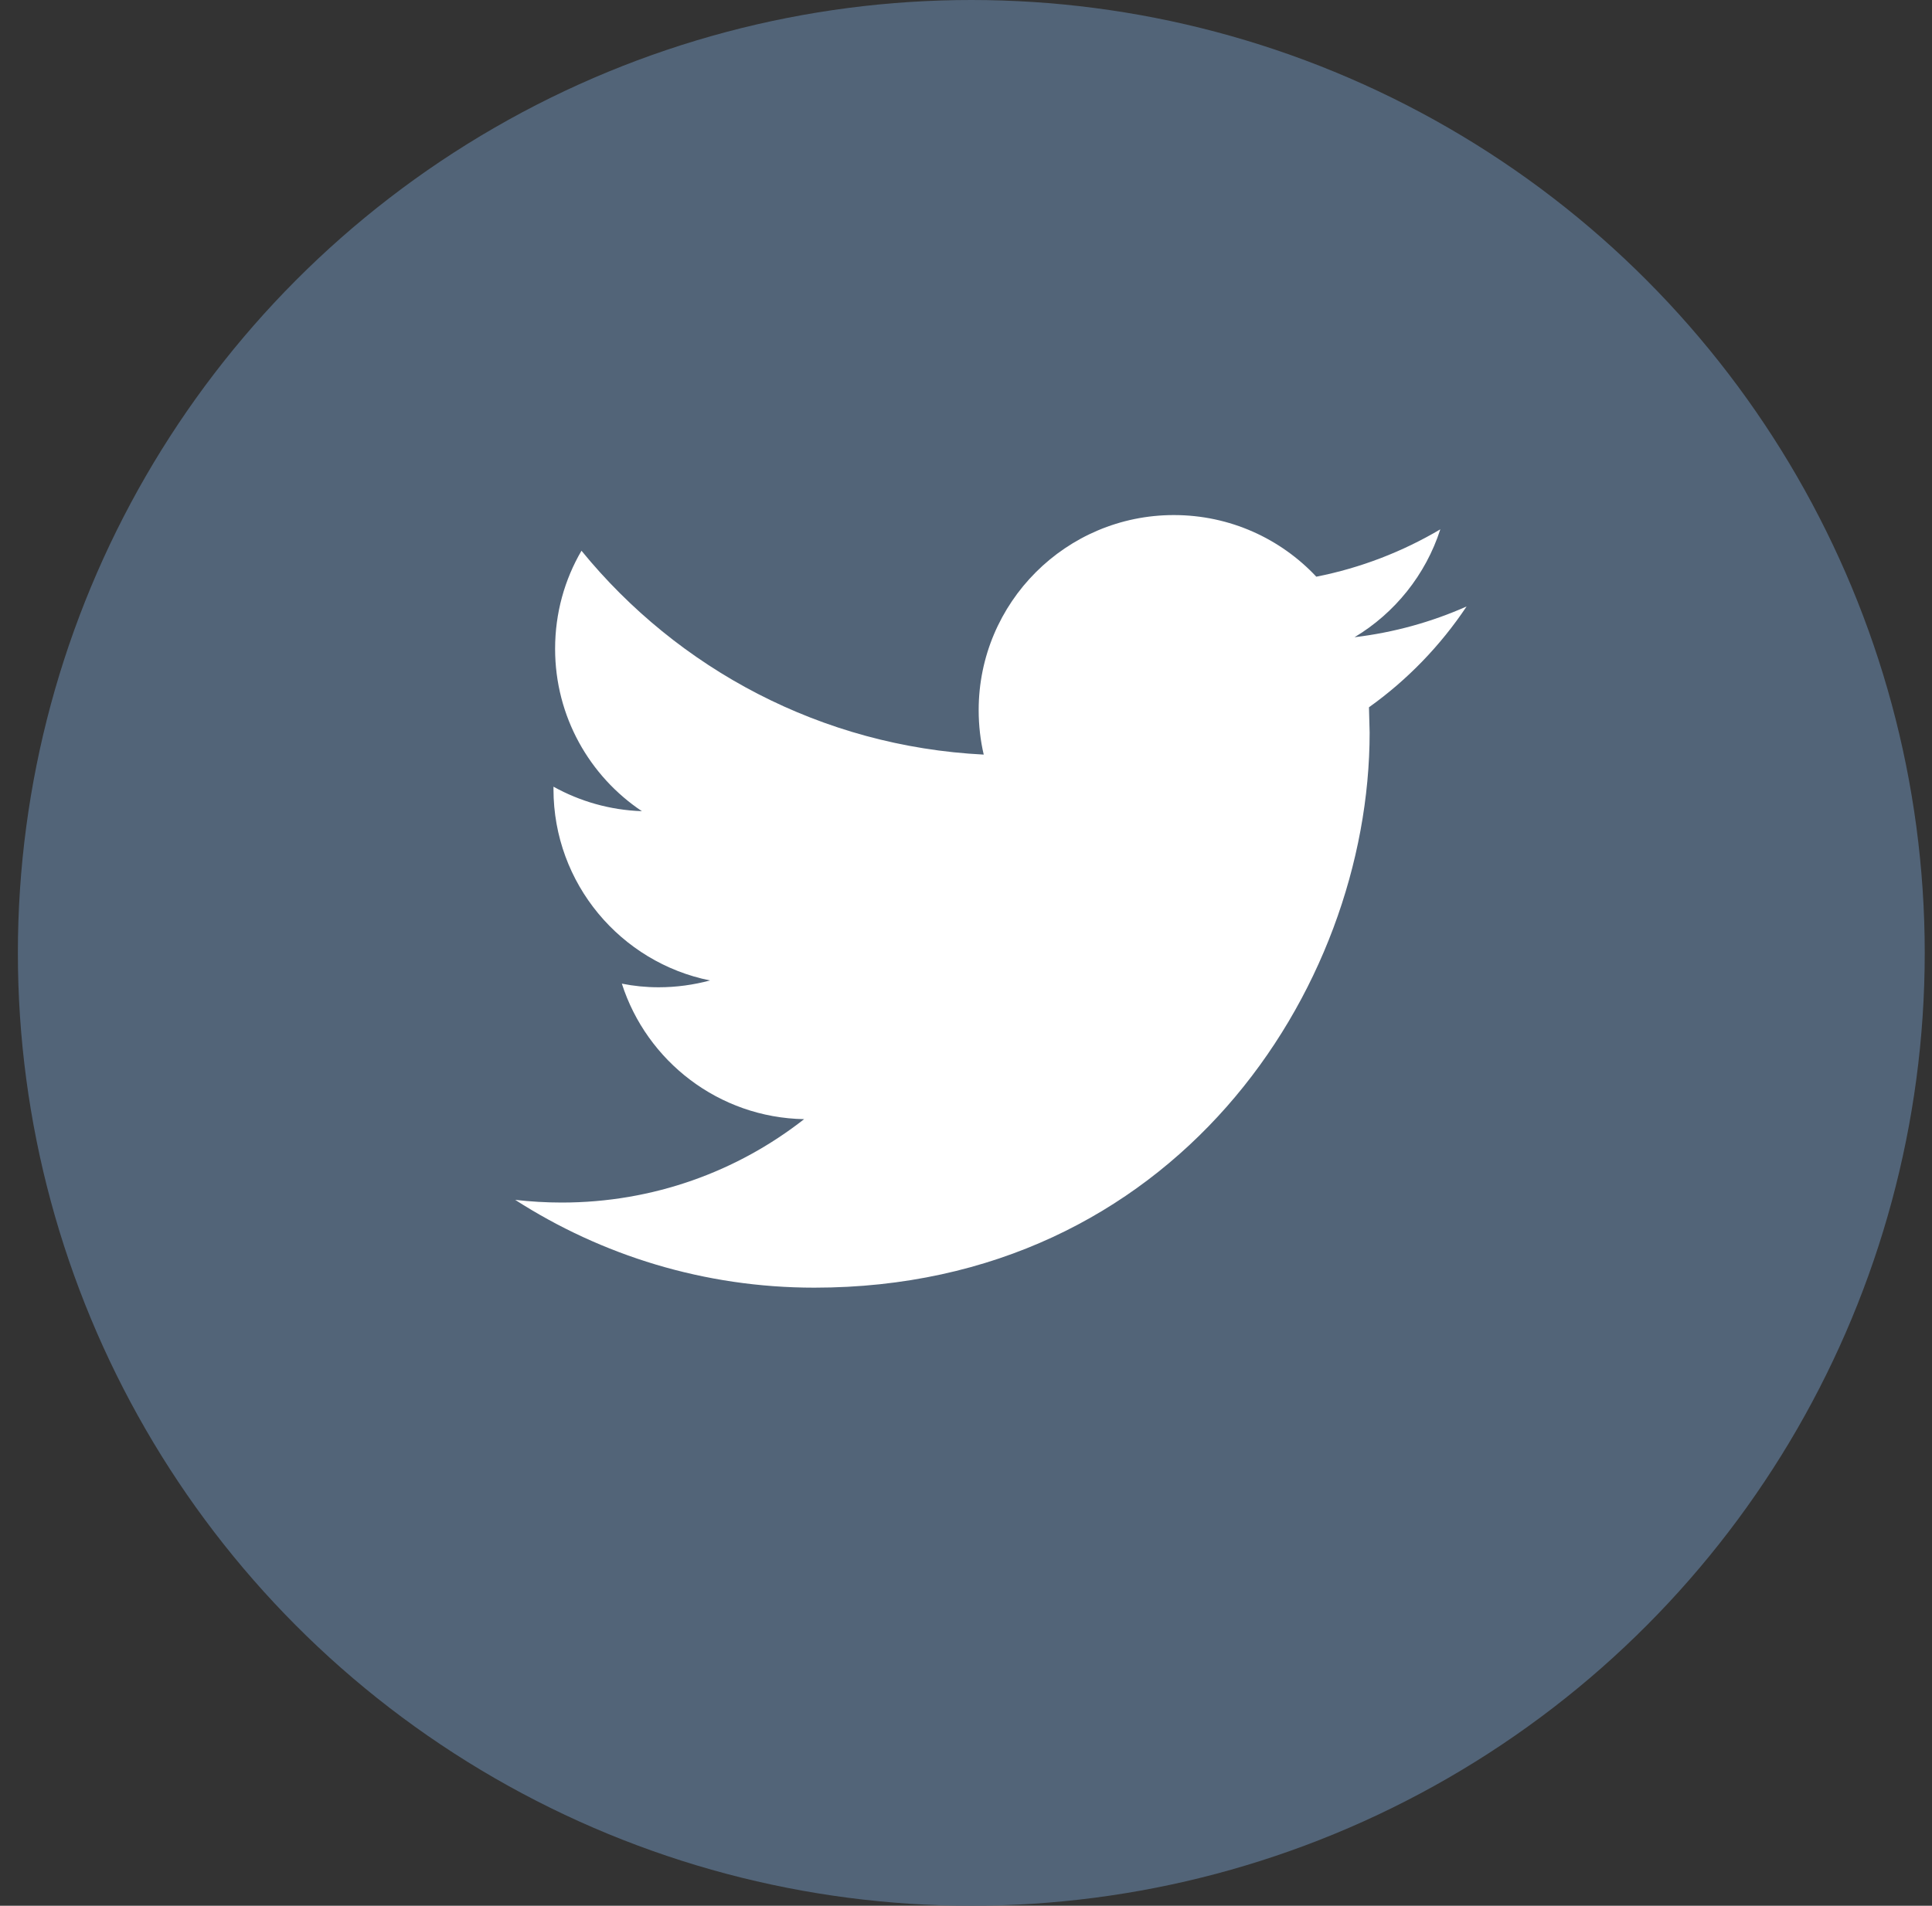 <svg width="75" height="74" viewBox="0 0 75 74" fill="none" xmlns="http://www.w3.org/2000/svg">
<rect x="0" y="0" width="75" height="74" fill="#333333" stroke="none"/>
<rect width="74.023" height="74" fill="black" fill-opacity="0" transform="translate(0.694)"/>
<rect width="74.023" height="74" fill="black" fill-opacity="0" transform="translate(0.694)"/>
<ellipse cx="37.706" cy="37" rx="37.012" ry="37" fill="#526478"/>
<rect width="36.933" height="30" fill="black" fill-opacity="0" transform="translate(20 20)"/>
<rect width="36.933" height="30" fill="black" fill-opacity="0" transform="translate(20 20)"/>
<rect width="36.933" height="30" fill="black" fill-opacity="0" transform="translate(20 20)"/>
<path d="M56.933 23.549C55.574 24.152 54.115 24.56 52.583 24.743C54.147 23.806 55.345 22.319 55.913 20.554C54.445 21.422 52.825 22.052 51.099 22.393C49.716 20.919 47.75 20 45.569 20C41.385 20 37.992 23.393 37.992 27.574C37.992 28.168 38.059 28.747 38.188 29.301C31.892 28.985 26.31 25.968 22.573 21.385C21.92 22.502 21.549 23.803 21.549 25.193C21.549 27.821 22.887 30.141 24.918 31.498C23.677 31.456 22.509 31.115 21.486 30.547V30.642C21.486 34.311 24.099 37.374 27.563 38.071C26.928 38.241 26.259 38.336 25.567 38.336C25.077 38.336 24.604 38.288 24.14 38.195C25.105 41.207 27.902 43.397 31.216 43.457C28.625 45.488 25.357 46.695 21.807 46.695C21.196 46.695 20.593 46.658 20 46.591C23.354 48.745 27.334 50 31.613 50C45.55 50 53.169 38.456 53.169 28.445L53.143 27.464C54.632 26.402 55.92 25.068 56.933 23.549Z" fill="white"/>
</svg>
